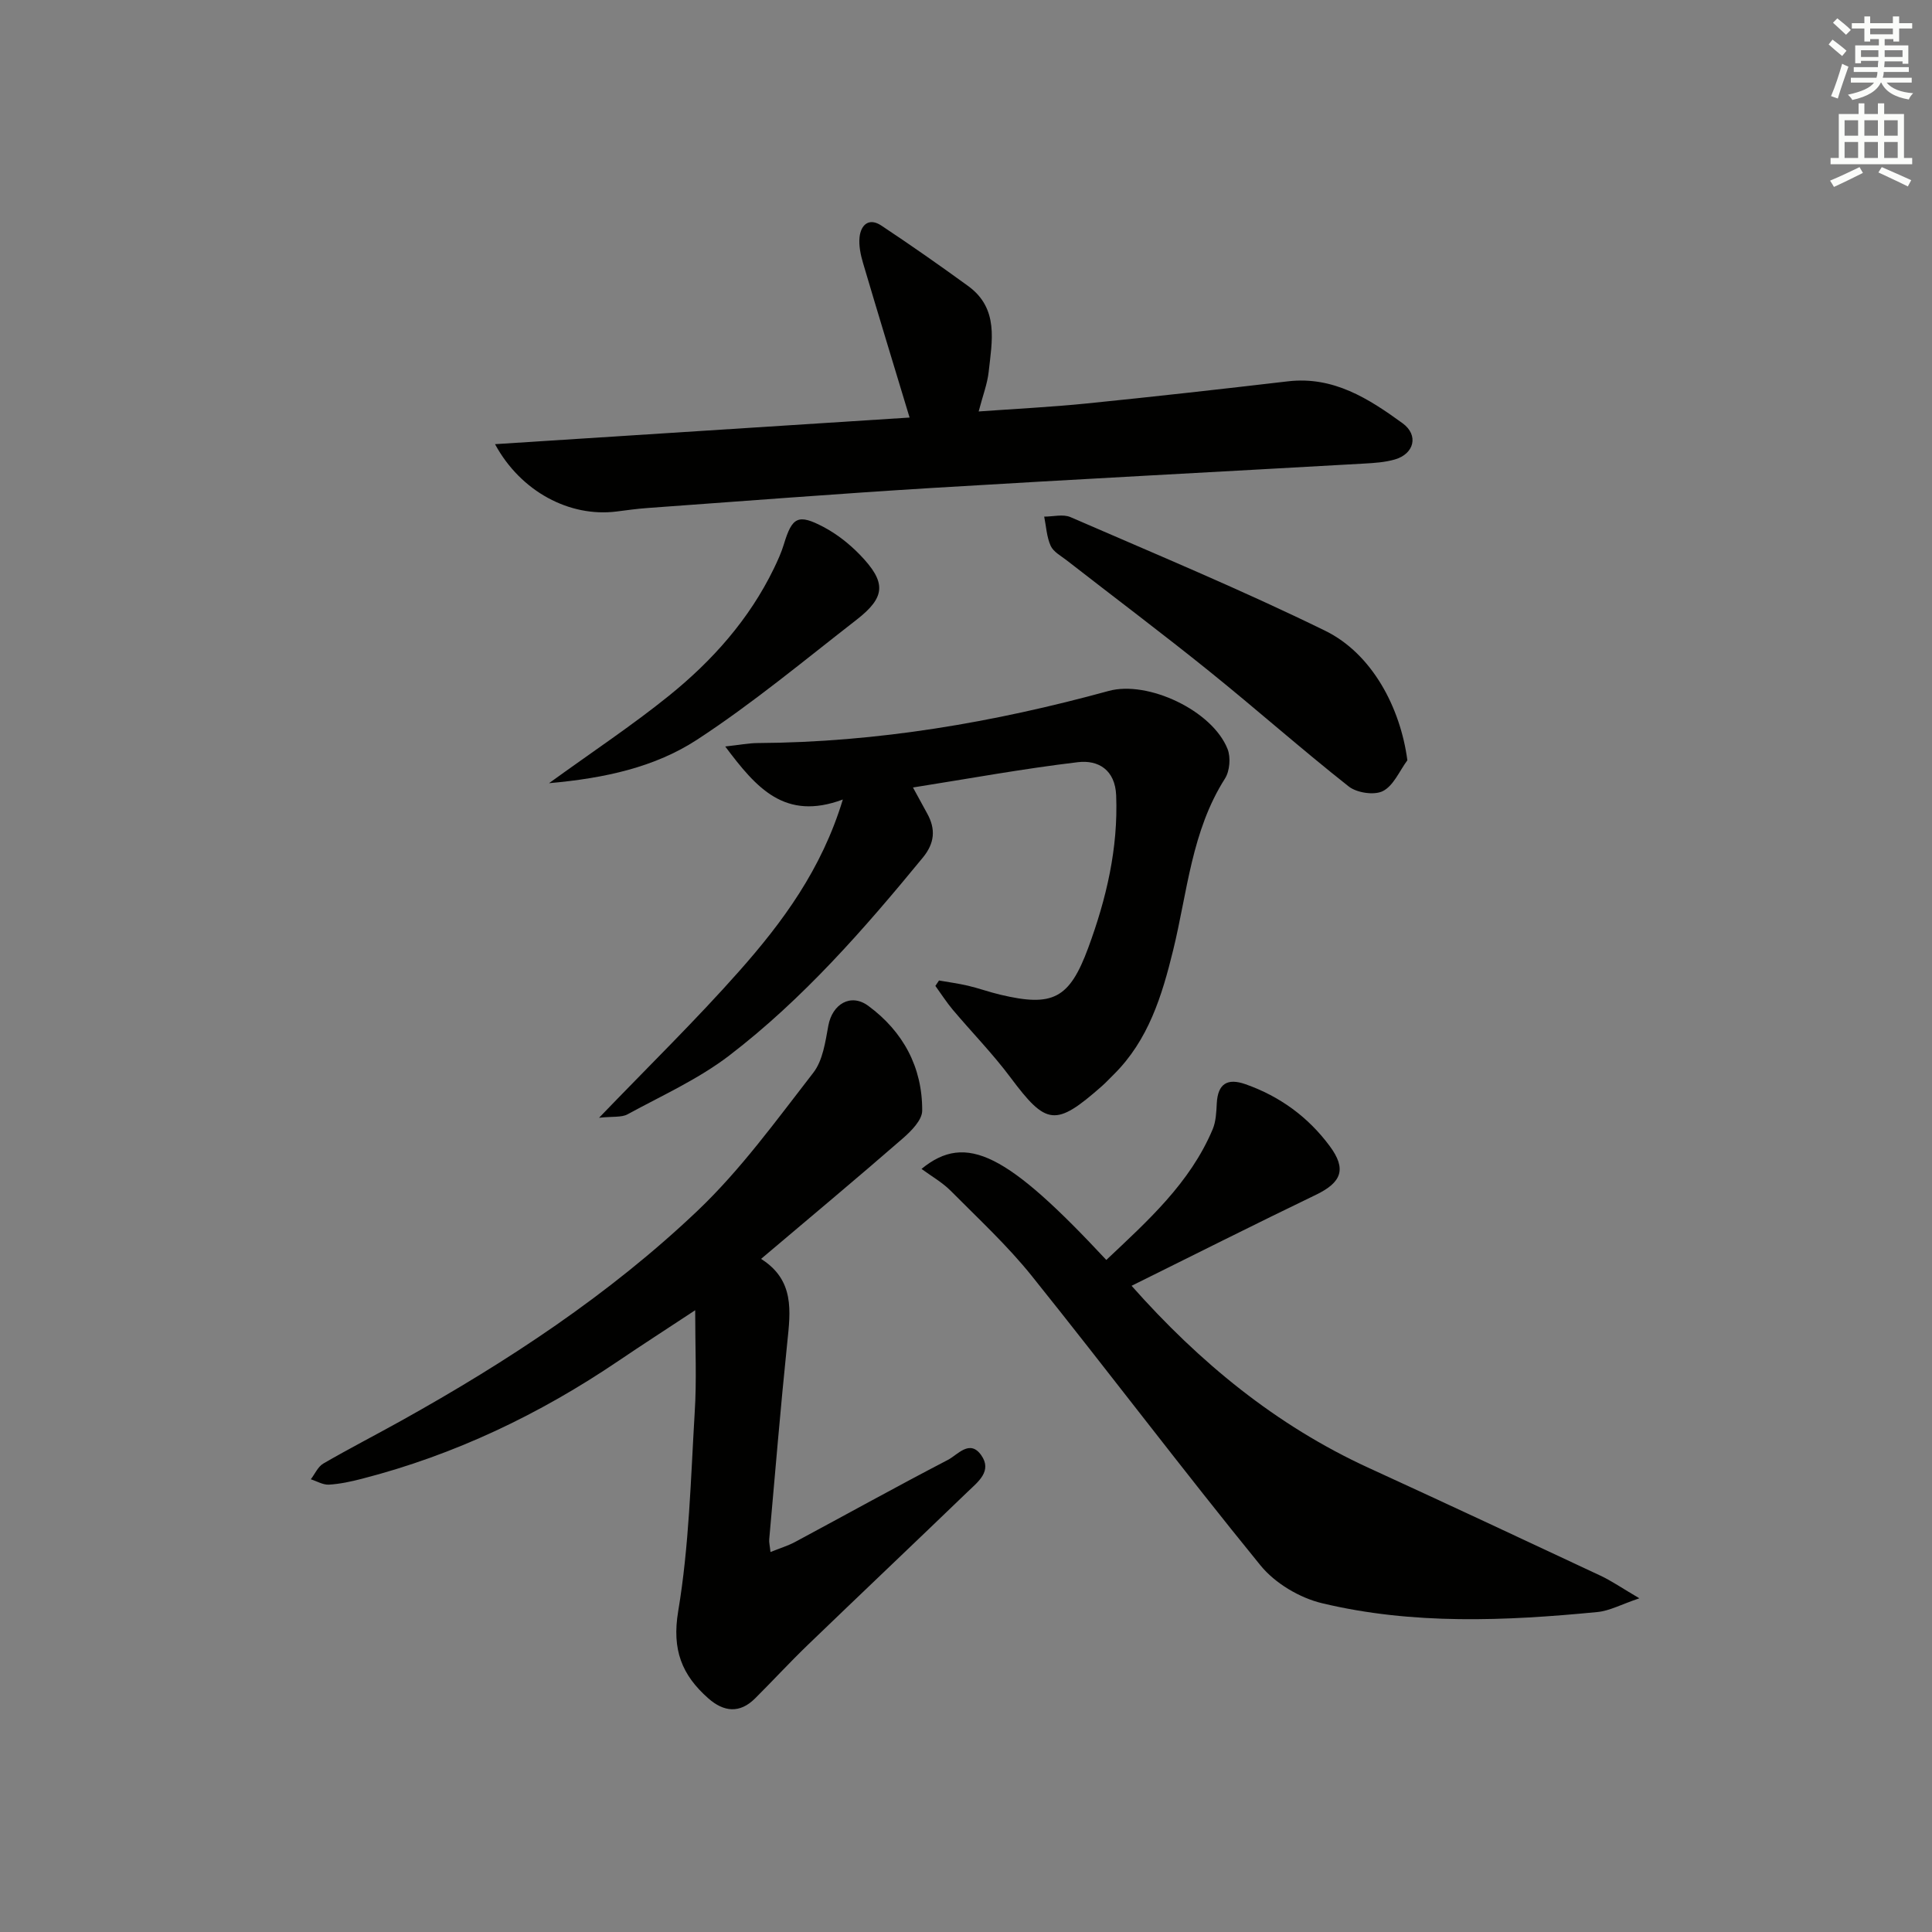 <svg enable-background="new 0 0 400 400" viewBox="0 0 400 400" xmlns="http://www.w3.org/2000/svg"><rect x="0" y="0" width="400" height="400" fill="#808080" stroke="none"/><g fill="#010100"><path d="m143.93 271.27c-5.91 3.9-10.91 7.12-15.83 10.45-16.37 11.09-33.96 19.5-53.15 24.44-2.24.58-4.54 1.08-6.84 1.22-1.23.07-2.5-.71-3.76-1.11.85-1.11 1.47-2.6 2.58-3.25 5.31-3.08 10.78-5.89 16.15-8.88 22.03-12.27 43.06-26.09 61.34-43.47 8.96-8.52 16.34-18.76 23.97-28.58 1.97-2.54 2.49-6.39 3.11-9.75.82-4.44 4.62-6.78 8.27-4.09 7.21 5.31 11.21 12.71 11.16 21.71-.01 1.94-2.27 4.21-4.01 5.73-9.53 8.29-19.22 16.38-29.35 24.95 6.97 4.4 6.1 10.82 5.42 17.37-1.4 13.55-2.52 27.13-3.73 40.69-.06.63.12 1.28.26 2.63 1.93-.78 3.6-1.28 5.11-2.09 10.55-5.66 21.01-11.47 31.63-16.99 2.02-1.05 4.52-4.33 6.89-.97 2.33 3.29-.67 5.52-2.77 7.54-11.03 10.63-22.15 21.16-33.18 31.79-3.71 3.58-7.21 7.38-10.86 11.02-3.19 3.18-6.49 2.82-9.7-.01-5.47-4.83-7.56-10.05-6.23-18.02 2.27-13.54 2.6-27.41 3.42-41.16.43-6.63.1-13.3.1-21.17z"/><path d="m234.28 266.21c14.03 15.83 29.9 28.9 49.11 37.71 16.02 7.34 31.98 14.81 47.94 22.29 2.35 1.1 4.5 2.6 8.08 4.7-3.8 1.29-6.18 2.6-8.65 2.84-19.09 1.86-38.24 2.68-57.04-1.82-4.66-1.11-9.74-4.14-12.74-7.82-16.07-19.72-31.4-40.04-47.32-59.89-5.07-6.33-11.1-11.9-16.83-17.68-1.72-1.73-3.93-2.98-6.04-4.53 9.28-7.61 17.83-3.07 38.26 18.85 8.54-8.07 17.31-15.88 22.02-27.05.68-1.62.76-3.56.85-5.36.21-4.11 2.22-5.29 5.96-3.97 7.11 2.51 12.96 6.78 17.43 12.81 3.52 4.75 2.47 7.5-2.84 10.07-12.68 6.11-25.24 12.44-38.19 18.85z"/><path d="m124.03 231.42c10.35-10.76 20.04-20.22 28.99-30.33 9.01-10.17 17.1-21.11 21.48-35.56-12.02 4.48-17.91-2.39-24.35-10.98 2.96-.32 4.85-.7 6.74-.71 24.74-.14 48.88-4.27 72.66-10.79 8.07-2.21 21.45 4.03 24.61 12.04.68 1.73.45 4.54-.54 6.1-6.93 10.88-7.78 23.5-10.73 35.53-2.31 9.43-5.12 18.64-12.31 25.75-.83.82-1.62 1.67-2.49 2.44-9.57 8.42-11.45 8.11-18.87-1.82-3.67-4.92-8-9.34-11.97-14.05-1.3-1.55-2.4-3.28-3.59-4.92.25-.37.5-.74.75-1.12 2 .35 4.02.62 5.99 1.08 2.26.53 4.45 1.33 6.7 1.86 10.88 2.59 14.31.85 18.21-9.71 3.75-10.16 6.21-20.58 5.78-31.55-.21-5.27-3.68-7.38-7.91-6.88-11.3 1.34-22.52 3.4-34.16 5.24 1.19 2.19 2.05 3.78 2.93 5.36 1.81 3.26 1.58 6.15-.89 9.16-12.17 14.82-24.79 29.25-40.04 40.95-6.39 4.9-13.95 8.3-21.08 12.19-1.26.69-3.05.41-5.91.72z"/><path d="m102.49 91.96c29.08-1.87 57.58-3.7 85.83-5.51-3.35-11.08-6.54-21.51-9.63-31.97-.51-1.72-.91-3.62-.73-5.36.28-2.62 1.98-4.1 4.51-2.42 6.09 4.04 12.08 8.23 17.99 12.53 6.39 4.66 4.93 11.4 4.23 17.79-.27 2.44-1.19 4.81-2.07 8.17 7.75-.56 15.1-.92 22.41-1.66 13.89-1.4 27.76-2.96 41.63-4.58 9.41-1.1 16.71 3.58 23.73 8.68 3.39 2.47 2.41 6.34-1.61 7.5-2.05.59-4.25.73-6.4.85-29.71 1.69-59.43 3.23-89.14 5.03-19.75 1.2-39.48 2.75-59.21 4.17-2.15.15-4.3.46-6.44.73-9.61 1.19-19.75-4.07-25.1-13.95z"/><path d="m291.38 157.41c-1.64 2.21-2.86 5.25-5.06 6.37-1.79.92-5.41.37-7.08-.95-9.8-7.73-19.15-16.02-28.87-23.85s-19.71-15.33-29.56-23c-1.18-.91-2.72-1.74-3.28-2.97-.83-1.85-.93-4.02-1.34-6.05 1.82.01 3.9-.56 5.43.1 17.66 7.67 35.46 15.07 52.74 23.53 9.71 4.75 15.58 15.91 17.02 26.82z"/><path d="m113.67 162.15c9.1-6.59 17.24-11.98 24.81-18.09 8.99-7.25 16.63-15.82 21.74-26.35.79-1.64 1.56-3.32 2.08-5.05 1.7-5.62 2.94-6.34 8.23-3.54 2.73 1.44 5.3 3.47 7.46 5.69 5.56 5.74 5.43 8.78-.67 13.52-10.88 8.45-21.51 17.31-33.01 24.82-8.7 5.67-19.01 7.97-30.64 9z"/></g><path d="m378.6 9.2.8-1c.9.7 1.9 1.4 2.9 2.3l-.9 1.1c-1.1-.9-2-1.7-2.8-2.4zm.5 10.7c.9-2.1 1.6-4.3 2.3-6.7.4.2.8.4 1.3.6-.7 2.1-1.5 4.2-2.2 6.6zm.4-15.2.9-.9c1 .8 2 1.6 2.8 2.4l-1 1c-1-.9-1.9-1.8-2.7-2.5zm12.5-1.3h1.2v1.4h2.7v1.1h-2.7v2.7h-1.2v-.5h-1.8v1.3h4.9v3.8h-1.2v-.5h-3.7c0 .4-.1.9-.1 1.2h5.1v1h-5.2c0 .5-.1.9-.2 1.2h6v1h-5.2c1.1 1.3 2.9 2 5.5 2.2-.4.4-.7.8-.9 1.3-2.9-.5-4.8-1.6-5.7-3.5h-.1c-.8 1.7-2.7 2.9-5.9 3.6-.2-.4-.6-.8-.9-1.1 2.8-.6 4.6-1.4 5.4-2.5h-4.8v-1h5.3c.1-.3.2-.7.2-1.2h-4.9v-1h5c0-.4 0-.8.1-1.3h-3.6v.5h-1.2v-3.7h4.9v-1.3h-1.8v.5h-1.2v-2.7h-2.6v-1.1h2.6v-1.4h1.2v1.4h4.7v-1.4zm-6.7 8.4h3.6c0-.4 0-.9 0-1.4h-3.6zm1.9-4.7h4.7v-1.2h-4.7zm6.7 3.3h-3.7v1.4h3.7z" fill="#fbfcfa"/><path d="m384.7 21.4h1.3v2.2h2.8v-2.2h1.3v2.2h4.1v9.1h1.7v1.3h-16.9v-1.3h1.7v-9.1h4.1v-2.2zm.3 13.2.7 1.2c-1.8.9-3.8 1.9-6 2.9-.2-.4-.5-.8-.8-1.3 2.4-1 4.4-2 6.1-2.8zm-3.1-6.5h2.8v-3.2h-2.8zm0 4.6h2.8v-3.3h-2.8zm4.1-4.6h2.8v-3.2h-2.8zm0 4.6h2.8v-3.3h-2.8v3.2zm3.6 1.9c2.1.9 4.1 1.8 6.1 2.7l-.7 1.3c-2.2-1.1-4.2-2-6.1-2.9zm3.3-9.7h-2.8v3.2h2.8zm-2.8 7.8h2.8v-3.3h-2.8z" fill="#fbfcfa"/></svg>